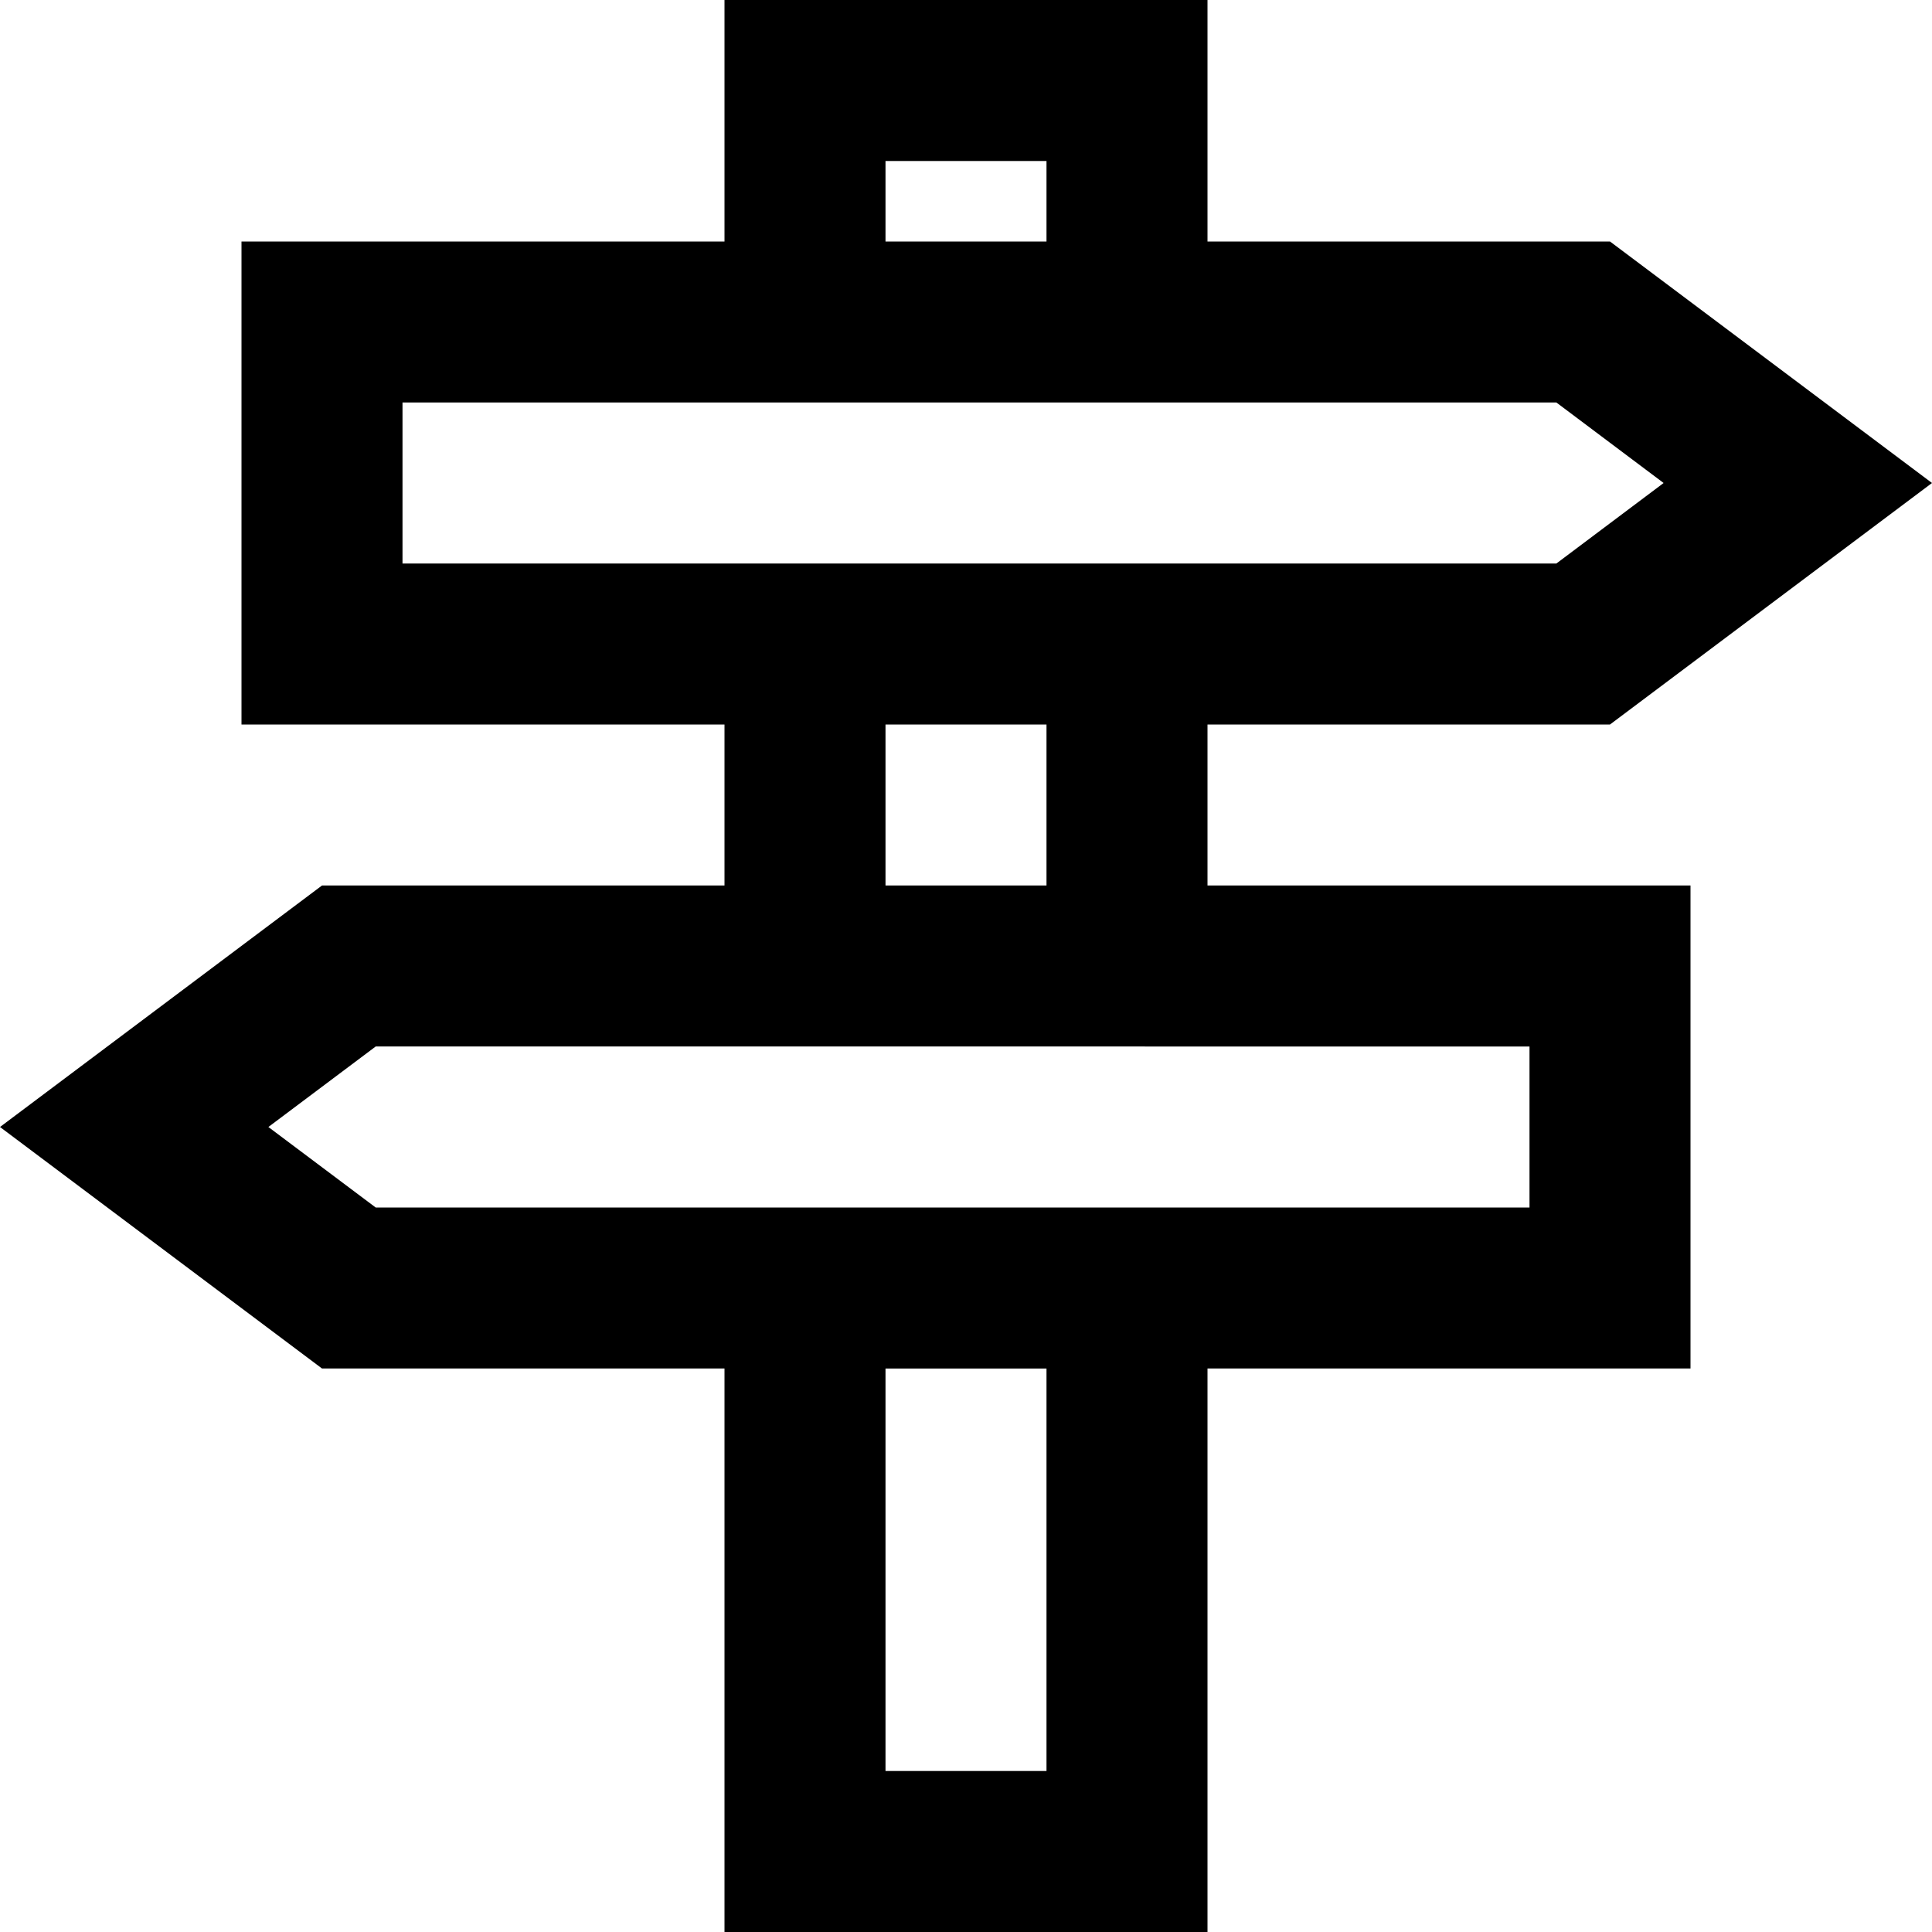 <svg xmlns="http://www.w3.org/2000/svg" width="24" height="24" viewBox="0 0 24 24"><path d="M15 9h5l4-3-4-3h-5V0H9v3H3v6h6v2H4l-4 3 4 3h5v7h6v-7h6v-6h-6V9zm-4-7h2v1h-2V2zM5 5h14.334l1.332 1-1.332 1H5V5zm6 4h2v2h-2V9zm2 13h-2v-5h2v5zm6-7H4.667l-1.333-1 1.333-1H19v2z"/></svg>